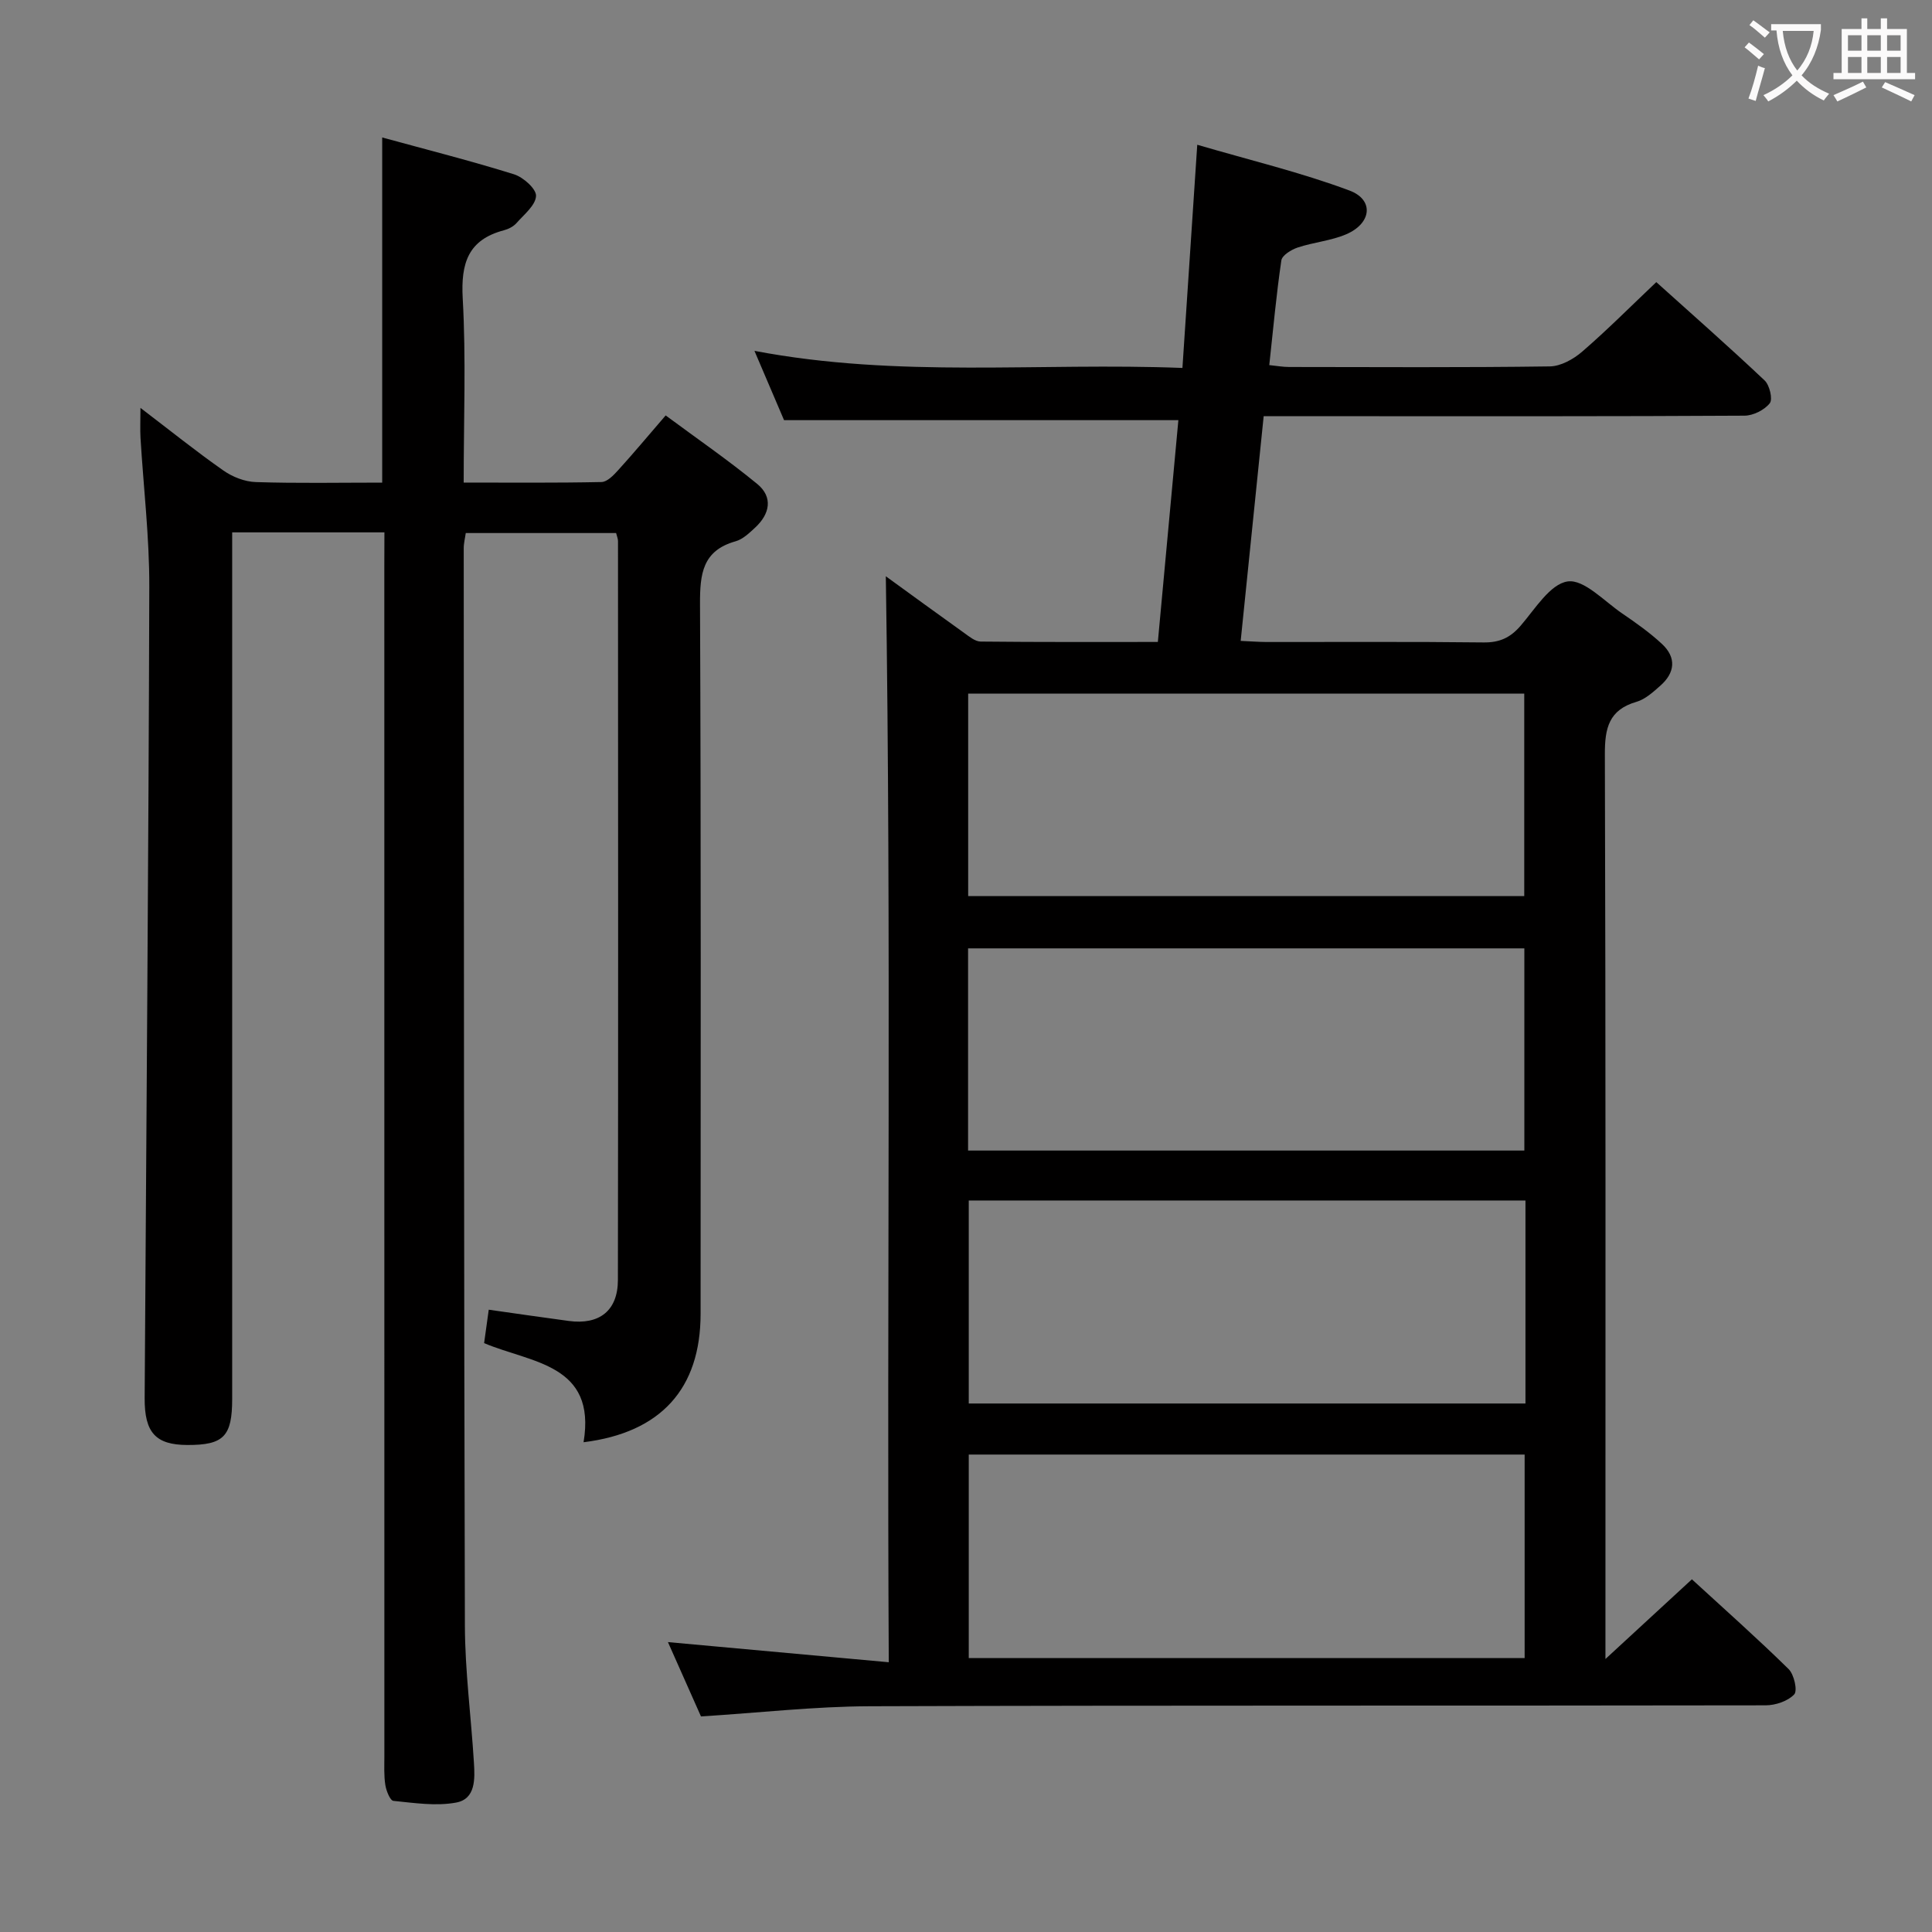 <svg enable-background="new 0 0 400 400" viewBox="0 0 400 400" xmlns="http://www.w3.org/2000/svg"><rect x="0" y="0" width="400" height="400" fill="#808080" stroke="none"/><path d="m138.29 339.98c15.59 1.42 30.23 2.76 45.72 4.17-.41-75.67.54-150.29-.61-224.84 4.99 3.62 10.59 7.71 16.23 11.74 1.05.75 2.26 1.77 3.41 1.78 12.12.13 24.24.08 36.68.08 1.45-15.66 2.85-30.83 4.25-45.92-27.25 0-54.13 0-81.64 0-1.68-3.94-3.69-8.63-6.13-14.35 29.84 5.69 59.04 2.37 88.61 3.54 1.02-15.39 2-30.08 3.07-46.21 10.87 3.19 21.43 5.71 31.52 9.48 5.13 1.92 4.58 6.79-.67 9.05-3.15 1.35-6.75 1.65-10.04 2.74-1.33.44-3.24 1.61-3.4 2.67-1.04 7.06-1.68 14.17-2.5 21.68 1.58.16 2.83.39 4.09.39 18 .02 36 .13 53.99-.12 2.28-.03 4.91-1.5 6.72-3.07 5.15-4.45 9.96-9.29 15.33-14.38 7.26 6.53 14.96 13.31 22.42 20.35 1.04.98 1.73 3.9 1.07 4.73-1.11 1.4-3.42 2.56-5.23 2.57-26.99.16-53.99.11-80.99.11-5.99 0-11.98 0-18.56 0-1.59 15.51-3.15 30.79-4.76 46.52 2.09.09 3.7.22 5.31.23 15 .02 30-.09 44.99.09 3.32.04 5.53-.99 7.66-3.46 2.99-3.46 6.11-8.65 9.74-9.17 3.38-.48 7.56 4.09 11.26 6.61 2.87 1.96 5.75 3.99 8.28 6.35 3.01 2.81 2.69 5.95-.36 8.63-1.48 1.31-3.11 2.8-4.92 3.33-5.74 1.66-6.58 5.45-6.56 10.88.19 59.99.12 119.98.12 179.97v7.33c6.41-5.91 11.91-10.98 17.9-16.5 6.76 6.2 13.55 12.23 20.02 18.58 1.14 1.12 1.89 4.49 1.16 5.25-1.32 1.4-3.88 2.26-5.93 2.26-61.82.11-123.65-.02-185.47.19-11.43.04-22.86 1.35-34.94 2.11-1.95-4.4-4.21-9.49-6.84-15.39zm62.16-154.45h115.13c0-14.3 0-28.2 0-41.92-38.65 0-76.88 0-115.13 0zm115.38 63.02c-38.78 0-77.01 0-115.26 0v42.03h115.26c0-14.13 0-27.92 0-42.03zm-115.4-10.34h115.17c0-14.27 0-28.15 0-41.86-38.61 0-76.83 0-115.17 0zm.14 62.94v42.13h115.09c0-14.21 0-28.09 0-42.13-38.44 0-76.54 0-115.09 0z" fill="#010000"/><path d="m79.59 110.22c-10.82 0-20.79 0-31.52 0v5.91 173.49c0 7.77-1.76 9.57-9.27 9.55-6.55-.02-8.9-2.53-8.85-9.74.34-55.97.81-111.95.96-167.92.03-10.28-1.2-20.57-1.82-30.85-.1-1.76-.01-3.53-.01-6.21 6.12 4.66 11.52 9.01 17.18 12.97 1.89 1.33 4.43 2.32 6.71 2.39 8.64.28 17.29.11 26.16.11 0-23.76 0-47.14 0-71.46 9.27 2.54 18.36 4.84 27.3 7.63 1.91.6 4.62 3.02 4.55 4.48-.1 1.95-2.48 3.84-4.05 5.62-.63.71-1.64 1.23-2.58 1.48-7.44 1.96-8.95 6.82-8.55 14.09.7 12.45.2 24.96.2 38.15 9.69 0 19.12.09 28.54-.11 1.18-.03 2.5-1.41 3.44-2.45 3.13-3.44 6.11-7.02 9.84-11.34 6.38 4.73 12.88 9.2 18.96 14.19 3.31 2.72 2.62 6.21-.43 9.03-1.21 1.12-2.55 2.42-4.06 2.84-6.86 1.93-7.38 6.76-7.36 12.94.22 49 .13 97.99.12 146.99 0 15.48-8.18 24.61-24.23 26.6 2.71-16.24-10.89-16.41-20.59-20.52.32-2.31.61-4.42.96-6.92 5.58.79 11.07 1.59 16.57 2.33 6.33.85 10.16-2.12 10.17-8.48.08-51 .04-101.99.02-152.99 0-.47-.21-.93-.39-1.66-10.28 0-20.54 0-31.13 0-.14 1.03-.43 2.12-.42 3.22.04 74.33.03 148.65.24 222.98.03 9.45 1.29 18.9 1.87 28.36.21 3.36.38 7.53-3.67 8.28-4.18.78-8.68.08-13-.35-.68-.07-1.48-2.08-1.67-3.28-.31-1.96-.2-3.98-.2-5.98-.01-82.16-.01-164.32-.01-246.48.02-2.16.02-4.29.02-6.89z" fill="#010000"/><g fill="#fbfafa"><path d="m362.1 8.8c1.1.8 2.1 1.6 3.1 2.4l-1 1.1c-1.3-1.1-2.3-2-3-2.5zm1.9 4.8c.5.2.9.4 1.4.5-.6 2.3-1.3 4.5-1.9 6.8l-1.5-.5c.8-2.1 1.4-4.3 2-6.8zm-1-9.4c1.3.9 2.4 1.8 3.4 2.5l-1 1.1c-1.4-1.2-2.4-2.1-3.2-2.6zm3.7 2.2v-1.4h10.3v1.2c-.5 3.6-1.8 6.8-4 9.4 1.5 1.6 3.4 2.8 5.7 3.8-.3.4-.7.8-1.1 1.4-2.3-1.1-4.1-2.5-5.6-4.1-1.6 1.6-3.6 3.1-5.9 4.3-.3-.5-.7-.9-1-1.3 2.4-1.1 4.4-2.5 6-4.1-1.9-2.5-3-5.6-3.3-9.3h-1.1zm8.8 0h-6.4c.3 3.3 1.3 6 3 8.2 2-2.3 3.1-5.1 3.4-8.2z"/><path d="m385.3 3.8h1.3v2.2h2.8v-2.2h1.3v2.2h4.1v9.1h1.7v1.3h-16.9v-1.3h1.7v-9.1h4.1v-2.2zm.4 13.1.7 1.2c-1.8.9-3.8 1.9-6 2.9-.2-.4-.5-.8-.8-1.3 2.3-1 4.3-1.9 6.1-2.8zm-3.1-6.4h2.8v-3.2h-2.8zm0 4.6h2.8v-3.3h-2.8zm4-4.6h2.8v-3.2h-2.8zm0 4.6h2.8v-3.3h-2.8zm3.7 1.9c2.1.9 4.1 1.8 6.1 2.7l-.7 1.3c-2.2-1.1-4.2-2-6.1-2.9zm3.2-9.7h-2.8v3.2h2.8zm-2.8 7.8h2.8v-3.3h-2.8z"/></g></svg>